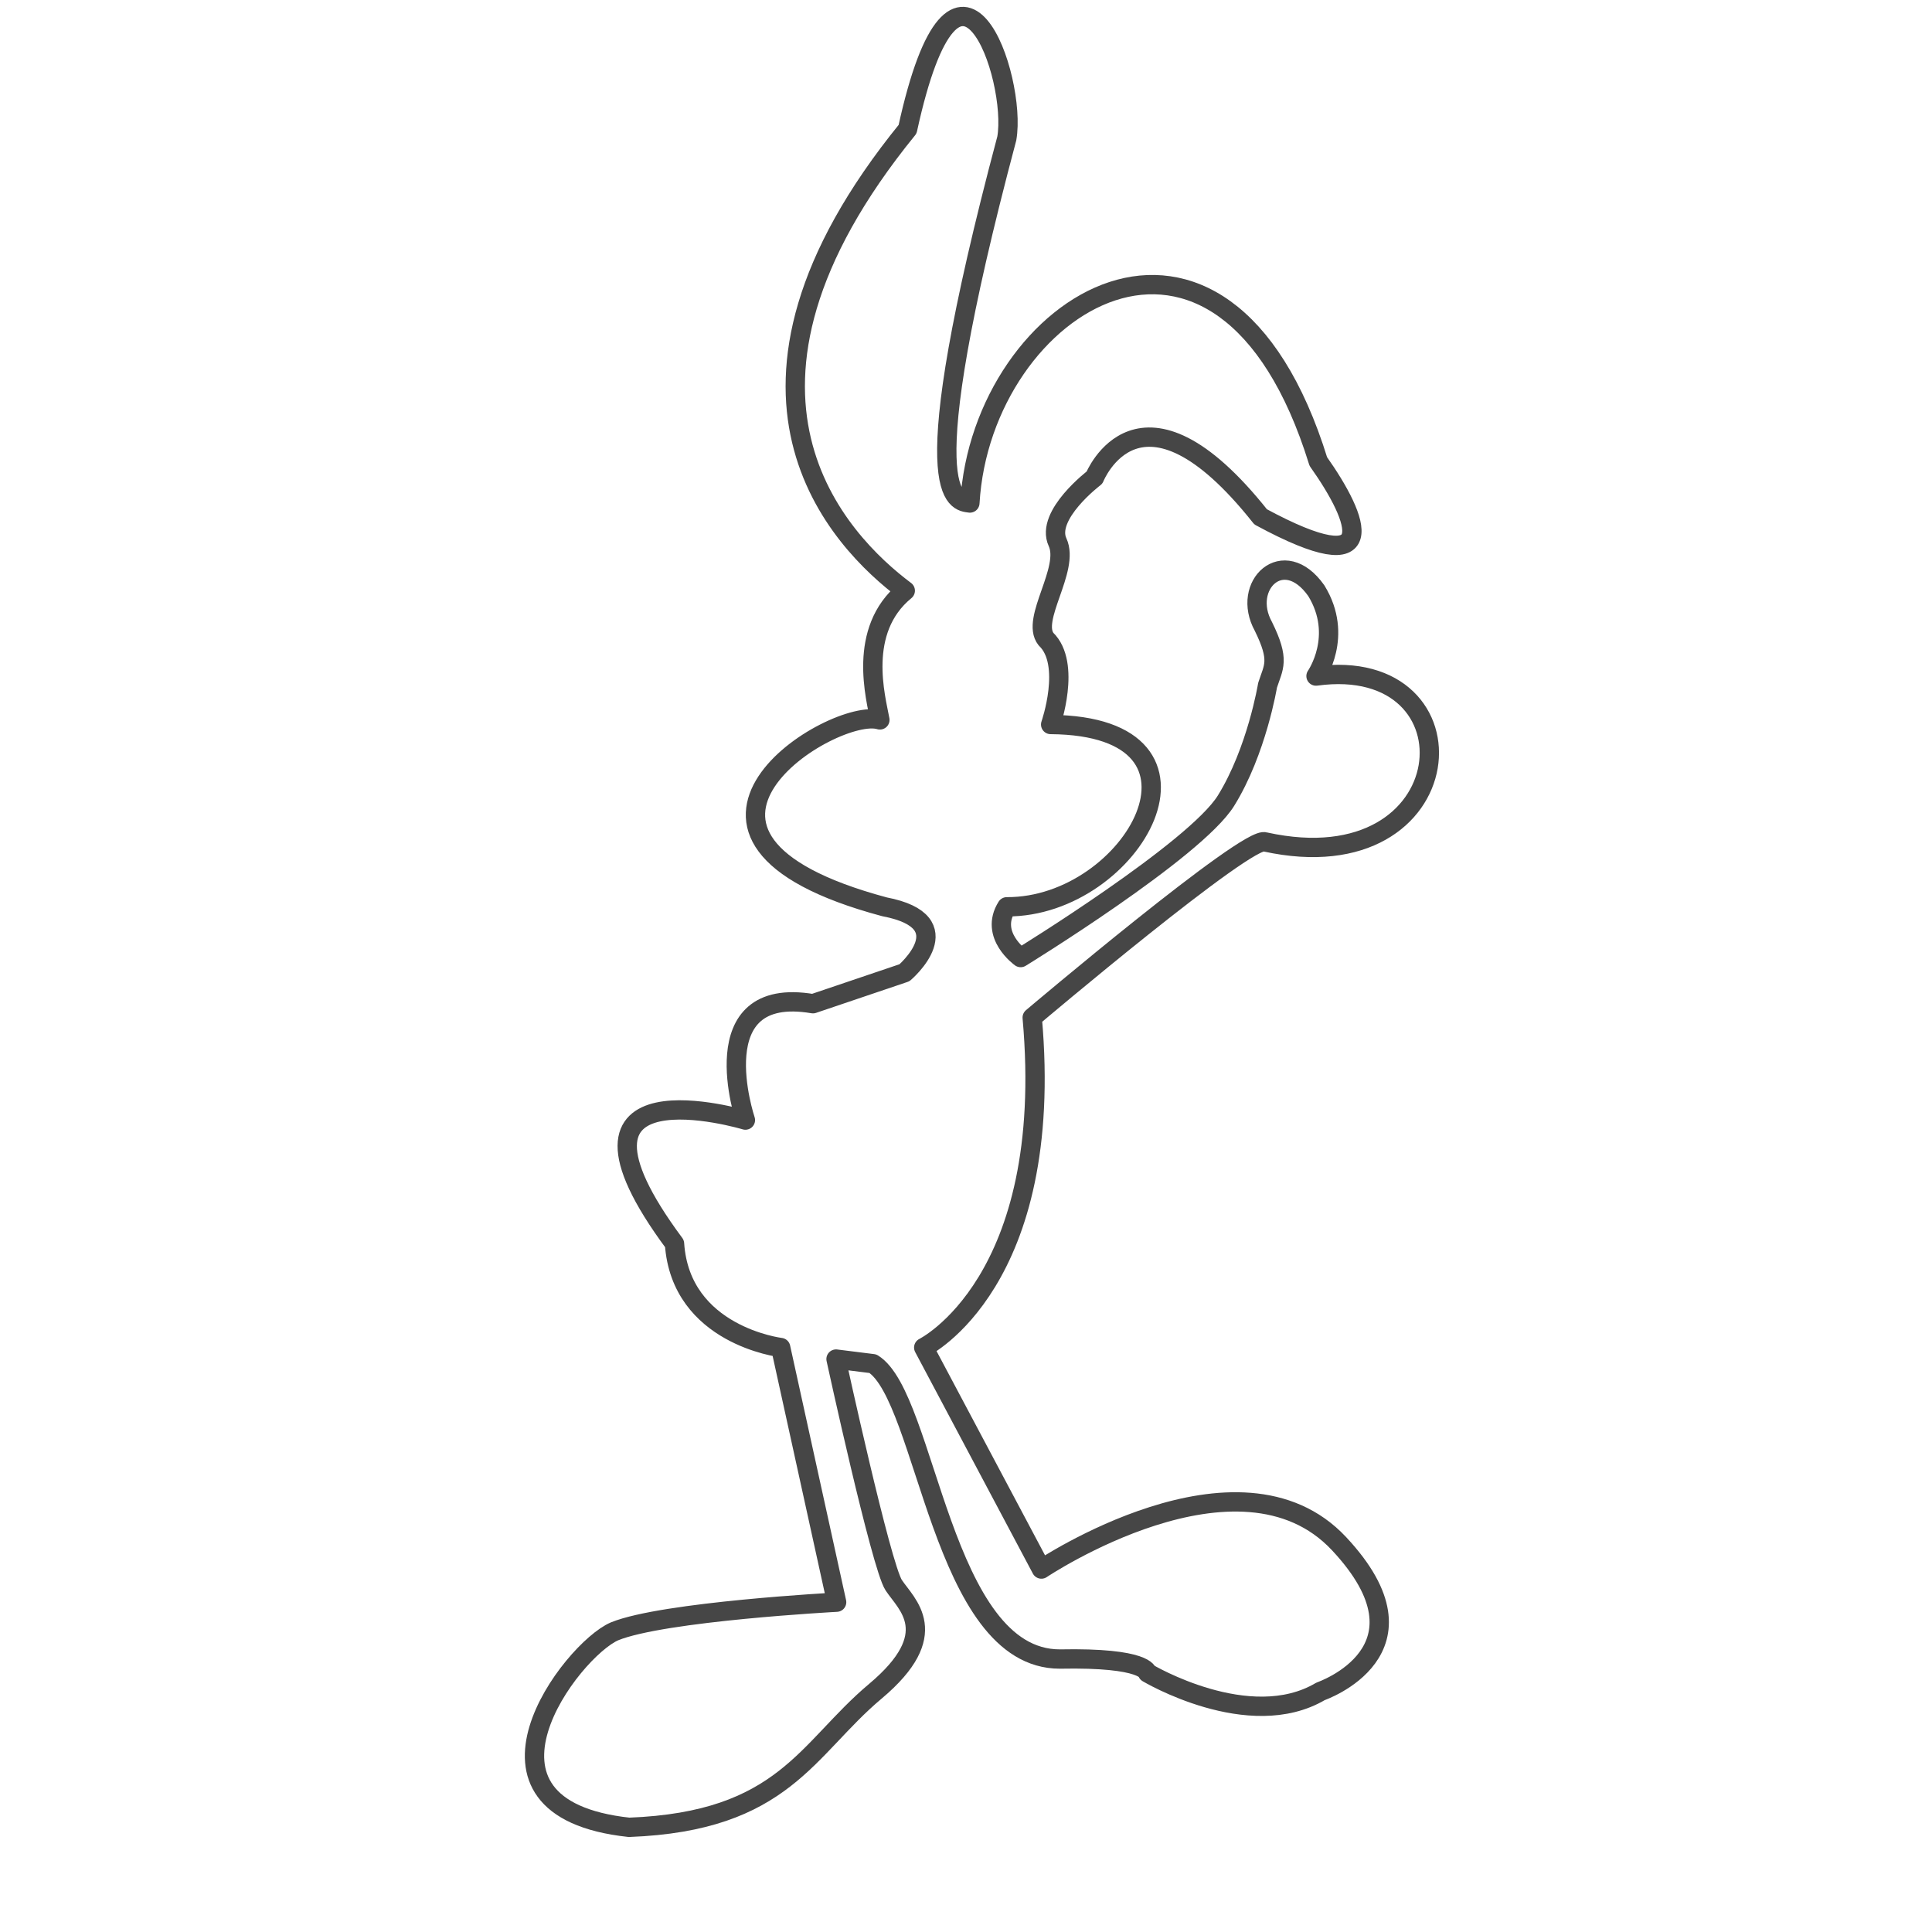 <?xml version="1.0" encoding="utf-8"?>
<!-- Generator: Adobe Illustrator 17.0.0, SVG Export Plug-In . SVG Version: 6.00 Build 0)  -->
<svg version="1.2" baseProfile="tiny" xmlns="http://www.w3.org/2000/svg" xmlns:xlink="http://www.w3.org/1999/xlink" x="0px"
	 y="0px" width="200px" height="200px" viewBox="0 0 200 200" xml:space="preserve">
<g id="Layer_1">
</g>
<g id="Layer_4">
	<path fill="none" stroke="#464646" stroke-width="2" stroke-linecap="round" stroke-linejoin="round" stroke-miterlimit="10" d="
		M95.623,139.497l12.182,22.931c0,0,20.444-13.71,30.813-2.627c10.369,11.083-1.911,15.287-1.911,15.287
		c-7.388,4.374-17.914-1.911-17.914-1.911s-0.09-1.614-9.077-1.434c-12.279,0.007-13.767-27.106-19.348-30.574l-3.822-0.478
		c0,0,4.666,21.426,5.972,23.408c1.306,1.982,5.204,5.017-1.911,10.988c-7.115,5.972-9.458,13.471-25.486,14.077
		c-18.454-1.992-5.978-18.367-1.505-20.288c5.058-2.065,22.992-3.018,22.992-3.018l-5.794-26.362c0,0-10.354-1.246-10.988-10.749
		c-14.322-19.293,7.338-12.796,7.338-12.796s-4.726-14.041,6.994-12.046l9.469-3.204c0,0,6.184-5.252-2.063-6.828
		c-27.223-7.295-5.185-20.83-0.479-19.348c-0.405-2.243-2.398-9.261,2.628-13.377c-6.76-5.067-21.96-20.473,0.239-47.772
		c5.13-23.487,11.368-5.293,10.271,0.956c-10.079,37.852-5.188,37.543-3.821,37.74c1.193-20.683,26.146-36.364,36.068-4.3
		c4.287,6.057,6.8,12.642-5.972,5.732c-12.528-15.791-17.198-4.061-17.198-4.061s-5.124,3.88-3.822,6.688
		c1.302,2.809-2.824,7.985-1.194,10.032c2.669,2.566,0.479,8.838,0.479,8.838c19.087,0.142,8.517,18.942-4.539,18.87
		c-1.847,2.932,1.434,5.255,1.434,5.255s18.072-11.101,21.259-16.242c3.187-5.142,4.3-11.943,4.3-11.943
		c0.62-1.931,1.31-2.562-0.434-6.1c-2.34-4.245,2.086-8.504,5.479-3.693c2.881,4.688-0.029,8.838-0.029,8.838
		c17.264-2.38,15.444,21.706-5.255,17.173c-1.654-0.839-24.125,18.179-24.125,18.179C109.307,132.762,95.623,139.497,95.623,139.497
		z"/>
</g>
</svg>
